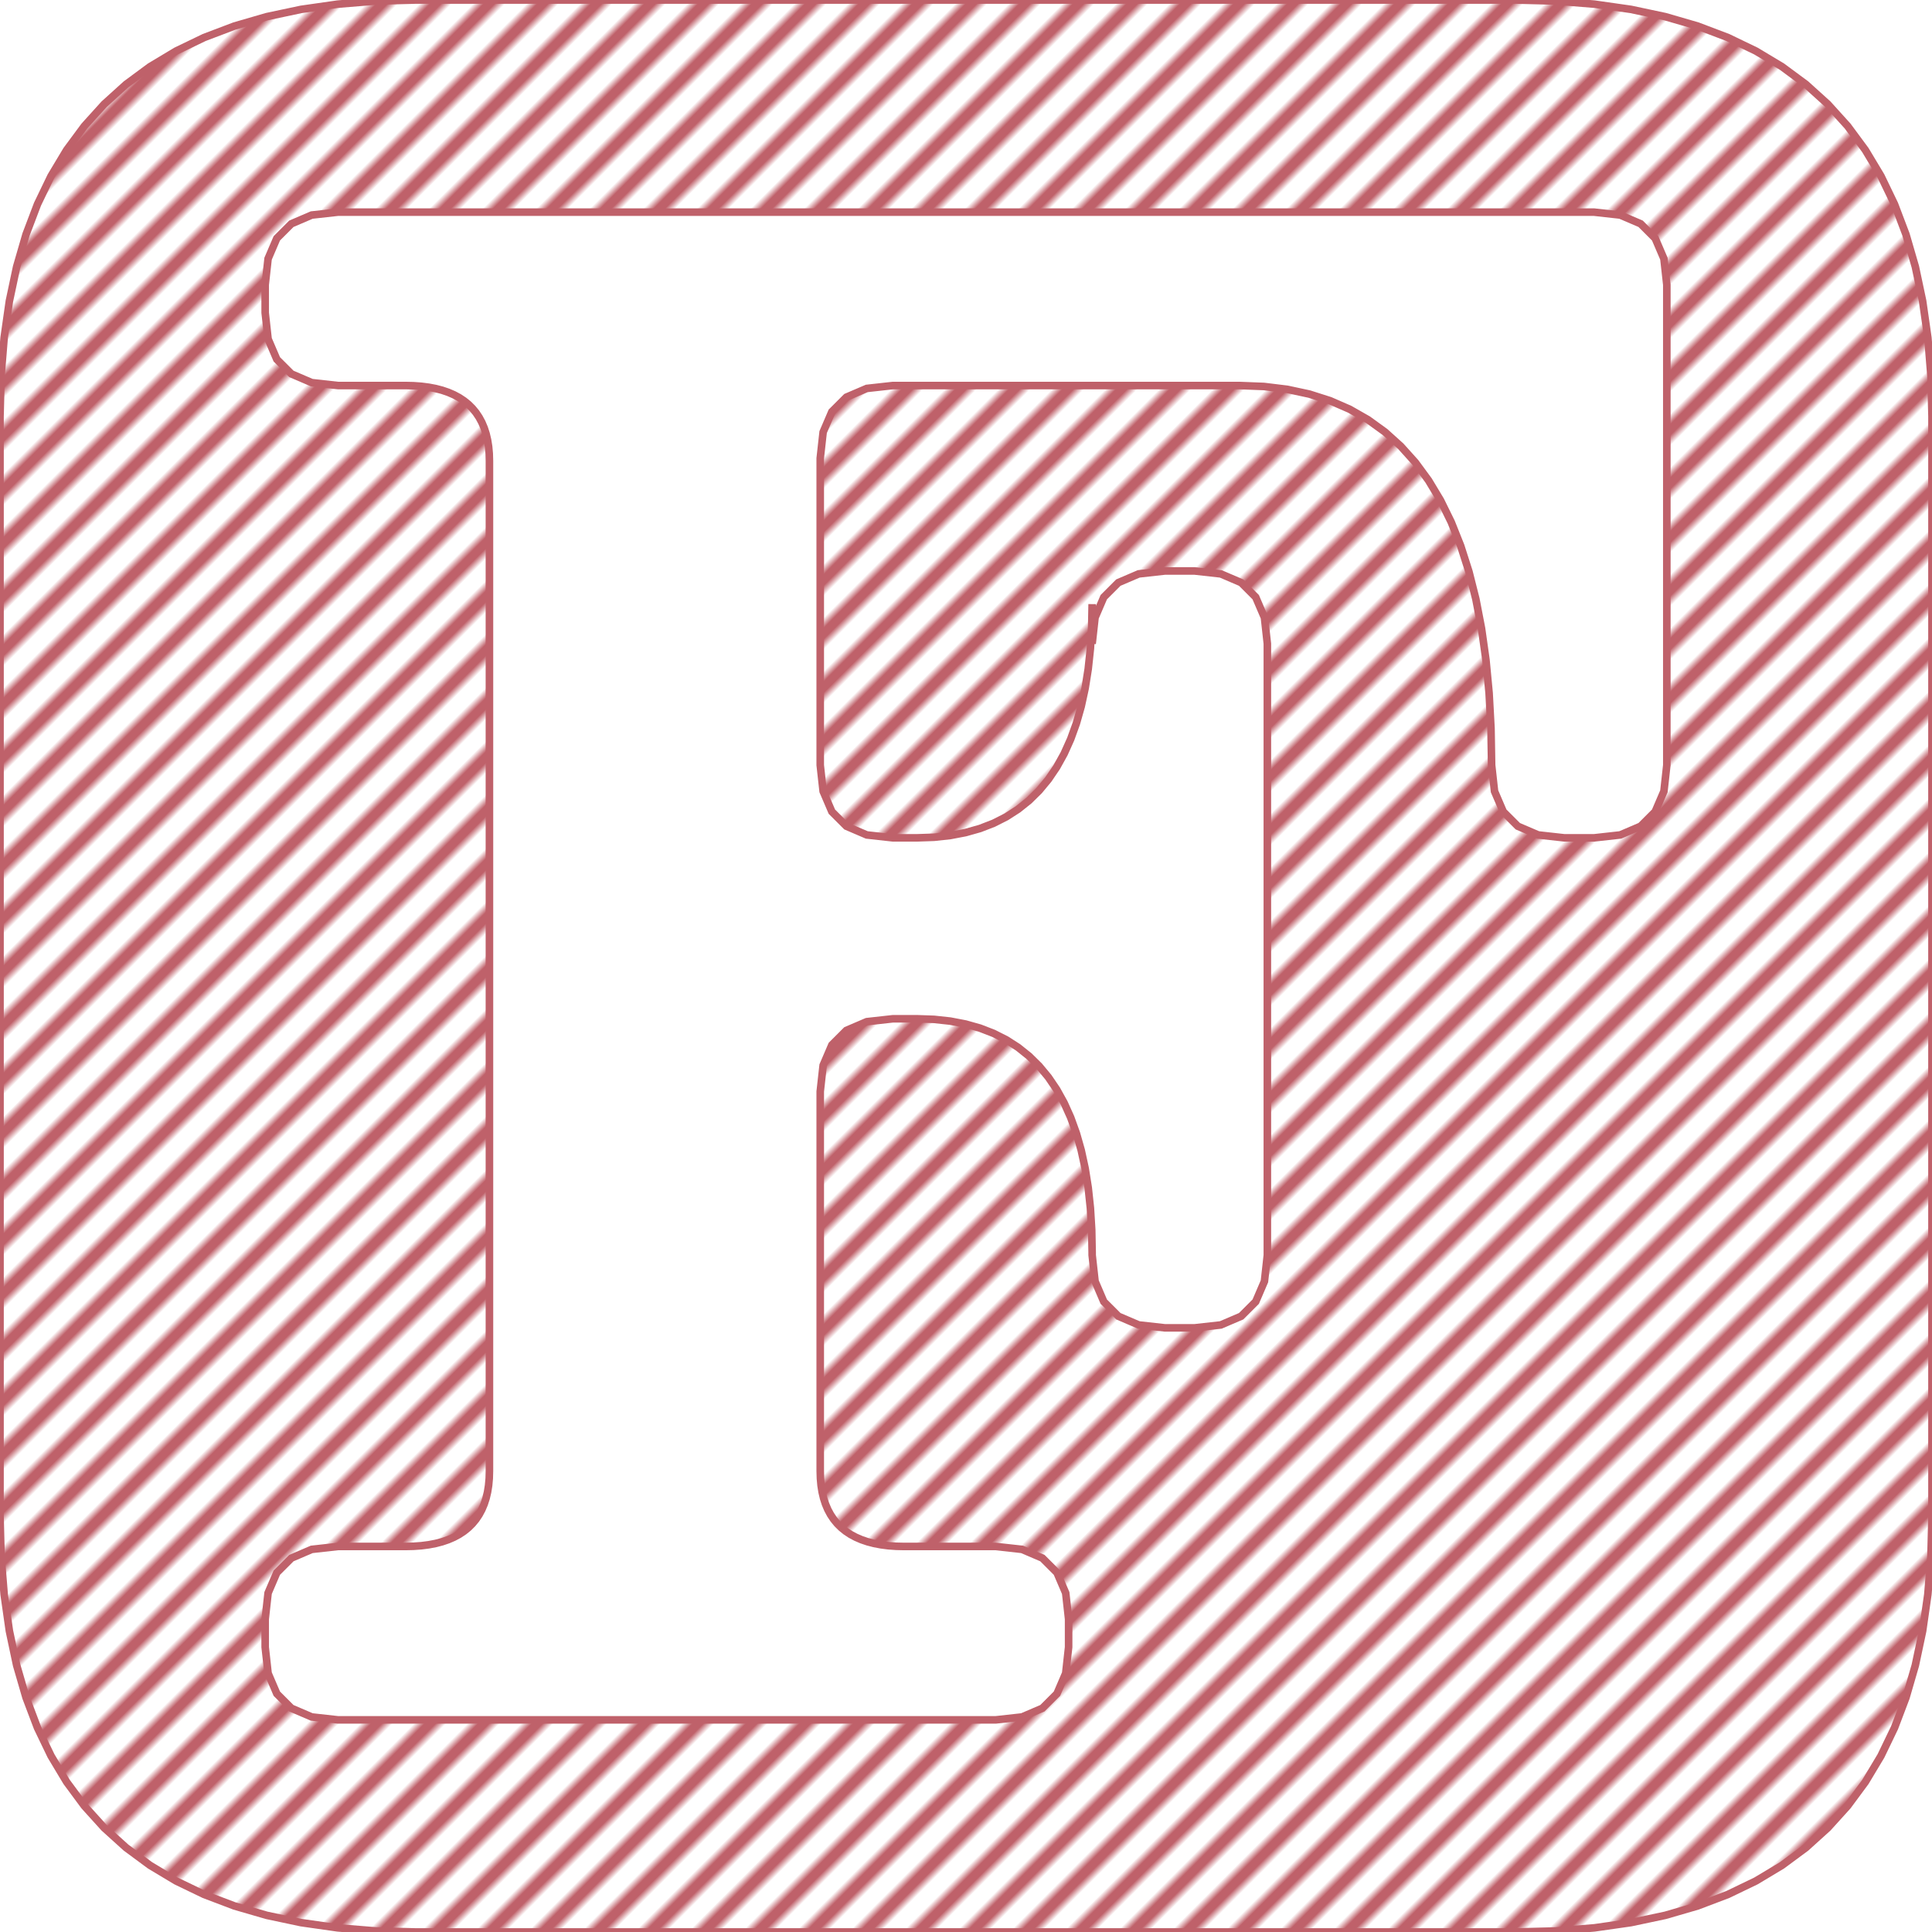 <?xml version="1.0" encoding="utf-8" standalone="no" ?>
<svg
xmlns="http://www.w3.org/2000/svg"
x="0"
y="0"
width="255"
height="255"
>
<title>Fortran Logo</title>
<desc>Generated by Fortran Logo Generator</desc>
<pattern
id="diagonalFill"
width="5"
height="1"
patternUnits="userSpaceOnUse"
patternTransform="rotate(45)"
>
<rect
x="0"
y="0"
width="2"
height="1"
fill="#BF616A"
/>
</pattern>
<path
fill="url(#diagonalFill)"
stroke="#BF616A"
stroke-width="1"
d="
M   108.26   144.065
L   108.644   140.609
L   109.796   137.921
L   111.716   136.001
L   114.404   134.849
L   117.86   134.465
L   121.025   134.465
L   123.28   134.542
L   125.419   134.773
L   127.442   135.159
L   129.35   135.699
L   131.142   136.393
L   132.819   137.241
L   134.38   138.244
L   135.825   139.4
L   137.155   140.711
L   138.369   142.176
L   139.467   143.796
L   140.45   145.569
L   141.317   147.497
L   142.069   149.579
L   142.705   151.815
L   143.225   154.206
L   143.63   156.751
L   143.919   159.449
L   144.092   162.303
L   144.15   165.31
L   144.15   165.66
L   144.534   169.116
L   145.686   171.804
L   147.606   173.724
L   150.294   174.876
L   153.75   175.26
L   157.675   175.26
L   161.131   174.876
L   163.819   173.724
L   165.739   171.804
L   166.891   169.116
L   167.275   165.66
L   167.275    84.962
L   166.891    81.506
L   165.739    78.818
L   163.819    76.898
L   161.131    75.746
L   157.675    75.362
L   153.75    75.362
L   150.294    75.746
L   147.606    76.898
L   145.686    78.818
L   144.534    81.506
L   144.15    84.962
L   144.15    79.74
L   144.092    82.747
L   143.919    85.601
L   143.63    88.299
L   143.225    90.844
L   142.705    93.235
L   142.069    95.471
L   141.317    97.553
L   140.45    99.481
L   139.467   101.254
L   138.369   102.874
L   137.155   104.339
L   135.825   105.65
L   134.38   106.806
L   132.819   107.809
L   131.142   108.657
L   129.35   109.351
L   127.442   109.891
L   125.419   110.277
L   123.28   110.508
L   121.025   110.585
L   117.86   110.585
L   114.404   110.201
L   111.716   109.049
L   109.796   107.129
L   108.644   104.441
L   108.26   100.985
L   108.26    60.485
L   108.644    57.029
L   109.796    54.341
L   111.716    52.421
L   114.404    51.269
L   117.86    50.885
L   163.575    50.885
L   166.822    51.01
L   169.902    51.386
L   172.816    52.012
L   175.563    52.889
L   178.144    54.016
L   180.558    55.394
L   182.806    57.022
L   184.887    58.901
L   186.802    61.03
L   188.55    63.41
L   190.132    66.04
L   191.547    68.921
L   192.796    72.052
L   193.878    75.434
L   194.794    79.066
L   195.543    82.949
L   196.126    87.082
L   196.542    91.466
L   196.792    96.1
L   196.875   100.985
L   196.875   100.985
L   197.259   104.441
L   198.411   107.129
L   200.331   109.049
L   203.019   110.201
L   206.475   110.585
L   210.4   110.585
L   213.856   110.201
L   216.544   109.049
L   218.464   107.129
L   219.616   104.441
L   220   100.985
L   220    37.6
L   219.616    34.144
L   218.464    31.456
L   216.544    29.536
L   213.856    28.384
L   210.4    28
L    64.6    28
L    44.6    28
L    41.144    28.384
L    38.456    29.536
L    36.536    31.456
L    35.384    34.144
L    35    37.6
L    35    41.285
L    35.384    44.741
L    36.536    47.429
L    38.456    49.349
L    41.144    50.501
L    44.6    50.885
L    53.5    50.885
L    54.582    50.91
L    55.609    50.985
L    56.58    51.109
L    57.496    51.283
L    58.356    51.507
L    59.161    51.781
L    59.91    52.104
L    60.604    52.477
L    61.242    52.9
L    61.825    53.372
L    62.352    53.895
L    62.824    54.467
L    63.24    55.089
L    63.601    55.761
L    63.906    56.482
L    64.156    57.253
L    64.35    58.074
L    64.489    58.945
L    64.572    59.865
L    64.6    60.835
L    64.6   194.165
L    64.572   195.135
L    64.489   196.055
L    64.35   196.926
L    64.156   197.747
L    63.906   198.518
L    63.601   199.24
L    63.24   199.911
L    62.824   200.533
L    62.352   201.105
L    61.825   201.628
L    61.242   202.1
L    60.604   202.523
L    59.91   202.896
L    59.161   203.219
L    58.356   203.493
L    57.496   203.717
L    56.58   203.891
L    55.609   204.016
L    54.582   204.09
L    53.5   204.115
L    44.6   204.115
L    41.144   204.499
L    38.456   205.651
L    36.536   207.571
L    35.384   210.259
L    35   213.715
L    35   217.4
L    35.384   220.856
L    36.536   223.544
L    38.456   225.464
L    41.144   226.616
L    44.6   227
L    64.6   227
L   108.26   227
L   131.444   227
L   134.9   226.616
L   137.588   225.464
L   139.508   223.544
L   140.66   220.856
L   141.044   217.4
L   141.044   213.715
L   140.66   210.259
L   139.508   207.571
L   137.588   205.651
L   134.9   204.499
L   131.444   204.115
L   119.36   204.115
L   118.278   204.09
L   117.251   204.016
L   116.28   203.891
L   115.364   203.717
L   114.504   203.493
L   113.699   203.219
L   112.95   202.896
L   112.256   202.523
L   111.618   202.1
L   111.035   201.628
L   110.508   201.105
L   110.036   200.533
L   109.62   199.911
L   109.259   199.24
L   108.954   198.518
L   108.704   197.747
L   108.51   196.926
L   108.371   196.055
L   108.288   195.135
L   108.26   194.165 z
M    55   255
L    49.637   254.863
L    44.55   254.45
L    39.737   253.763
L    35.2   252.8
L    30.938   251.562
L    26.95   250.05
L    23.238   248.262
L    19.8   246.2
L    16.638   243.862
L    13.75   241.25
L    11.137   238.362
L     8.8   235.2
L     6.738   231.762
L     4.95   228.05
L     3.438   224.062
L     2.2   219.8
L     1.238   215.262
L     0.55   210.45
L     0.137   205.363
L     0   200
L     0    55
L     0.137    49.637
L     0.55    44.55
L     1.237    39.737
L     2.2    35.2
L     3.438    30.938
L     4.95    26.95
L     6.738    23.238
L     8.8    19.8
L    11.138    16.638
L    13.75    13.75
L    16.638    11.137
L    19.8     8.8
L    23.238     6.738
L    26.95     4.95
L    30.938     3.438
L    35.2     2.2
L    39.738     1.238
L    44.55     0.55
L    49.637     0.137
L    55     0
L   200     0
L   205.363     0.137
L   210.45     0.55
L   215.263     1.237
L   219.8     2.2
L   224.062     3.438
L   228.05     4.95
L   231.762     6.738
L   235.2     8.8
L   238.362    11.138
L   241.25    13.75
L   243.863    16.638
L   246.2    19.8
L   248.262    23.238
L   250.05    26.95
L   251.562    30.938
L   252.8    35.2
L   253.762    39.738
L   254.45    44.55
L   254.863    49.637
L   255    55
L   255   200
L   254.863   205.363
L   254.45   210.45
L   253.763   215.263
L   252.8   219.8
L   251.562   224.062
L   250.05   228.05
L   248.262   231.762
L   246.2   235.2
L   243.862   238.362
L   241.25   241.25
L   238.362   243.863
L   235.2   246.2
L   231.762   248.262
L   228.05   250.05
L   224.062   251.562
L   219.8   252.8
L   215.262   253.762
L   210.45   254.45
L   205.363   254.863
L   200   255 z
"
/>
</svg>
